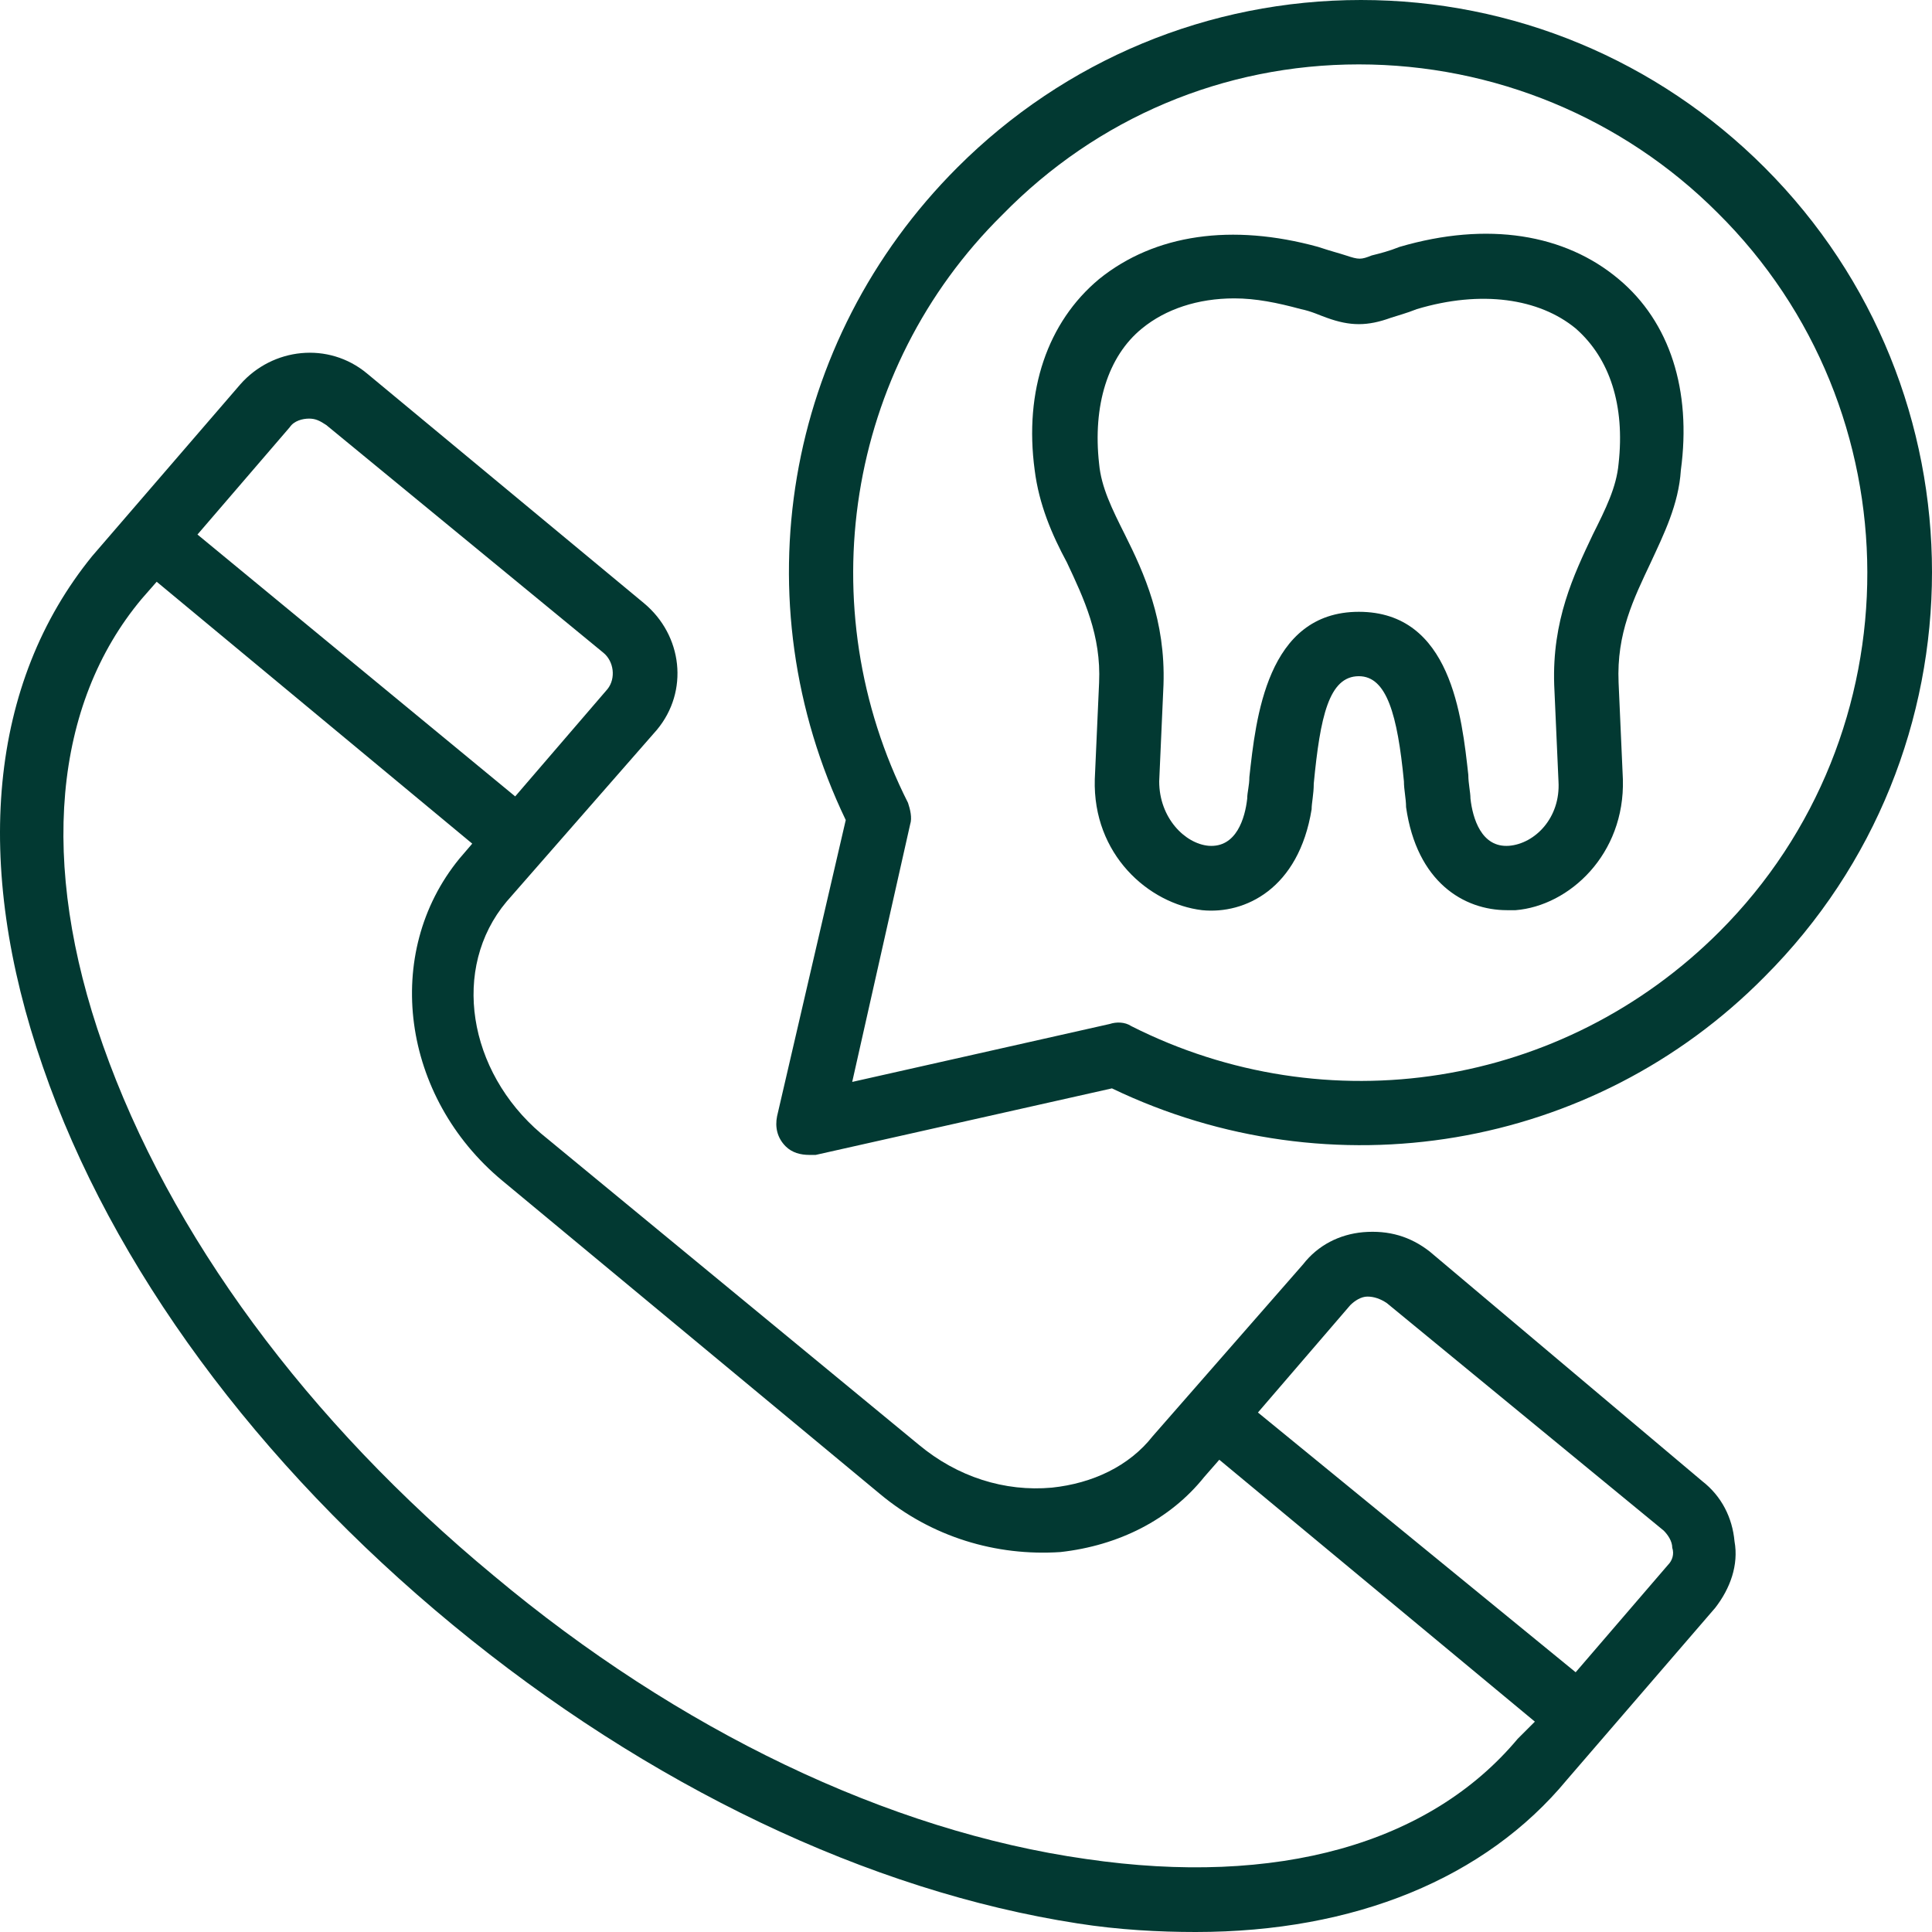 <svg width="100" height="100" viewBox="0 0 100 100" fill="none" xmlns="http://www.w3.org/2000/svg">
<path d="M74 64.778C73 64 71.889 63.667 70.555 63.778C69.333 63.889 68.222 64.445 67.444 65.445L59.666 74.334C58.444 75.889 56.555 76.778 54.444 77C51.999 77.222 49.555 76.445 47.555 74.778L27.999 58.667C24.221 55.445 23.332 50.111 26.221 46.667L33.999 37.778C35.666 35.778 35.333 32.889 33.333 31.222L18.999 19.333C16.999 17.667 14.11 18 12.443 19.889L4.776 28.778C-0.557 35.333 -1.446 44.667 2.221 55.222C5.776 65.556 13.332 75.778 23.443 84.111C33.555 92.445 44.999 97.889 55.777 99.556C57.889 99.889 60 100 61.889 100C70.111 100 76.889 97.223 81.111 92.112L88.778 83.223C89.556 82.222 90 81 89.778 79.778C89.667 78.556 89.111 77.445 88.111 76.667L74 64.778ZM14.999 22.111C15.221 21.778 15.665 21.667 15.999 21.667C16.332 21.667 16.554 21.778 16.888 22L31.221 33.778C31.777 34.222 31.888 35.111 31.444 35.667L26.666 41.222L10.221 27.667L14.999 22.111ZM56.222 96.223C45.999 94.778 35.11 89.556 25.555 81.556C15.888 73.556 8.776 63.889 5.332 54.111C1.999 44.667 2.776 36.445 7.332 31L8.11 30.111L24.443 43.667L23.777 44.445C19.777 49.334 20.777 56.778 25.999 61.111L45.555 77.334C48.222 79.556 51.555 80.556 54.889 80.334C57.889 80 60.555 78.667 62.333 76.445L63.111 75.556L79.445 89.112L78.556 90C74 95.445 66.111 97.667 56.222 96.223ZM86.334 81L81.556 86.556L65.111 73.111L69.889 67.556C70.111 67.334 70.444 67.111 70.778 67.111C71.111 67.111 71.444 67.222 71.778 67.445L86.111 79.222C86.334 79.445 86.556 79.778 86.556 80.111C86.667 80.445 86.556 80.778 86.334 81Z" fill="#023932"/>
<path d="M91.333 8.667C85.777 3.111 78.333 0 70.444 0C62.554 0 55.11 3.111 49.554 8.667C40.554 17.667 38.332 31.111 43.776 42.445L40.221 57.778C40.11 58.334 40.221 58.889 40.665 59.334C40.998 59.667 41.443 59.778 41.887 59.778H42.221L57.554 56.334C68.888 61.778 82.444 59.556 91.333 50.556C102.889 39 102.889 20.222 91.333 8.667ZM88.999 48.222C80.888 56.334 68.666 58.222 58.554 53.111C58.221 52.889 57.777 52.889 57.443 53L44.11 56L47.11 42.667C47.221 42.334 47.11 41.889 46.999 41.556C41.887 31.445 43.776 19.111 51.888 11.111C56.777 6.111 63.332 3.333 70.332 3.333C77.333 3.333 83.999 6.111 88.888 11C99.222 21.222 99.222 38 88.999 48.222Z" fill="#023932"/>
<path d="M83.778 14.444C81 12.111 77 11.444 72.445 12.778C71.889 13 71.445 13.111 71 13.222C70.445 13.444 70.333 13.444 69.667 13.222C69.333 13.111 68.889 13 68.222 12.778C63.778 11.556 59.778 12.111 56.889 14.444C54.222 16.667 53 20.222 53.555 24.333C53.778 26.111 54.444 27.667 55.222 29.111C56.111 31 57 32.889 56.889 35.334L56.666 40.334C56.555 44.222 59.444 46.778 62.222 47.111C64.444 47.334 67.222 46 67.889 41.889C67.889 41.556 68 41.111 68 40.556C68.333 37.111 68.778 35 70.334 35C71.778 35 72.334 37 72.667 40.445C72.667 40.889 72.778 41.334 72.778 41.778C73.334 45.667 75.778 47.111 78 47.111H78.445C81.223 46.889 84.112 44.222 84 40.334L83.778 35.334C83.667 32.778 84.556 31 85.445 29.111C86.112 27.667 86.889 26.111 87.001 24.333C87.556 20.222 86.445 16.667 83.778 14.444ZM83.778 24C83.667 25.222 83.112 26.333 82.445 27.667C81.445 29.778 80.334 32.111 80.445 35.445L80.667 40.445C80.778 42.334 79.445 43.667 78.111 43.778C76.667 43.889 76.222 42.334 76.111 41.334C76.111 41 76 40.556 76 40.111C75.667 37.111 75.111 31.667 70.334 31.667C65.556 31.667 65 37.222 64.667 40.222C64.667 40.667 64.556 41 64.556 41.334C64.444 42.334 64 43.889 62.556 43.778C61.333 43.667 60 42.334 60 40.445L60.222 35.445C60.333 32.111 59.222 29.667 58.222 27.667C57.555 26.333 57 25.222 56.889 24C56.555 21 57.333 18.445 59.111 17C60.333 16 62 15.444 63.889 15.444C65 15.444 66.111 15.667 67.333 16C67.889 16.111 68.333 16.333 68.667 16.445C69.889 16.889 70.778 16.889 72 16.445C72.334 16.333 72.778 16.222 73.334 16C76.667 15 79.667 15.444 81.556 17C83.334 18.556 84.112 21 83.778 24Z" fill="#023932"/>
</svg>
